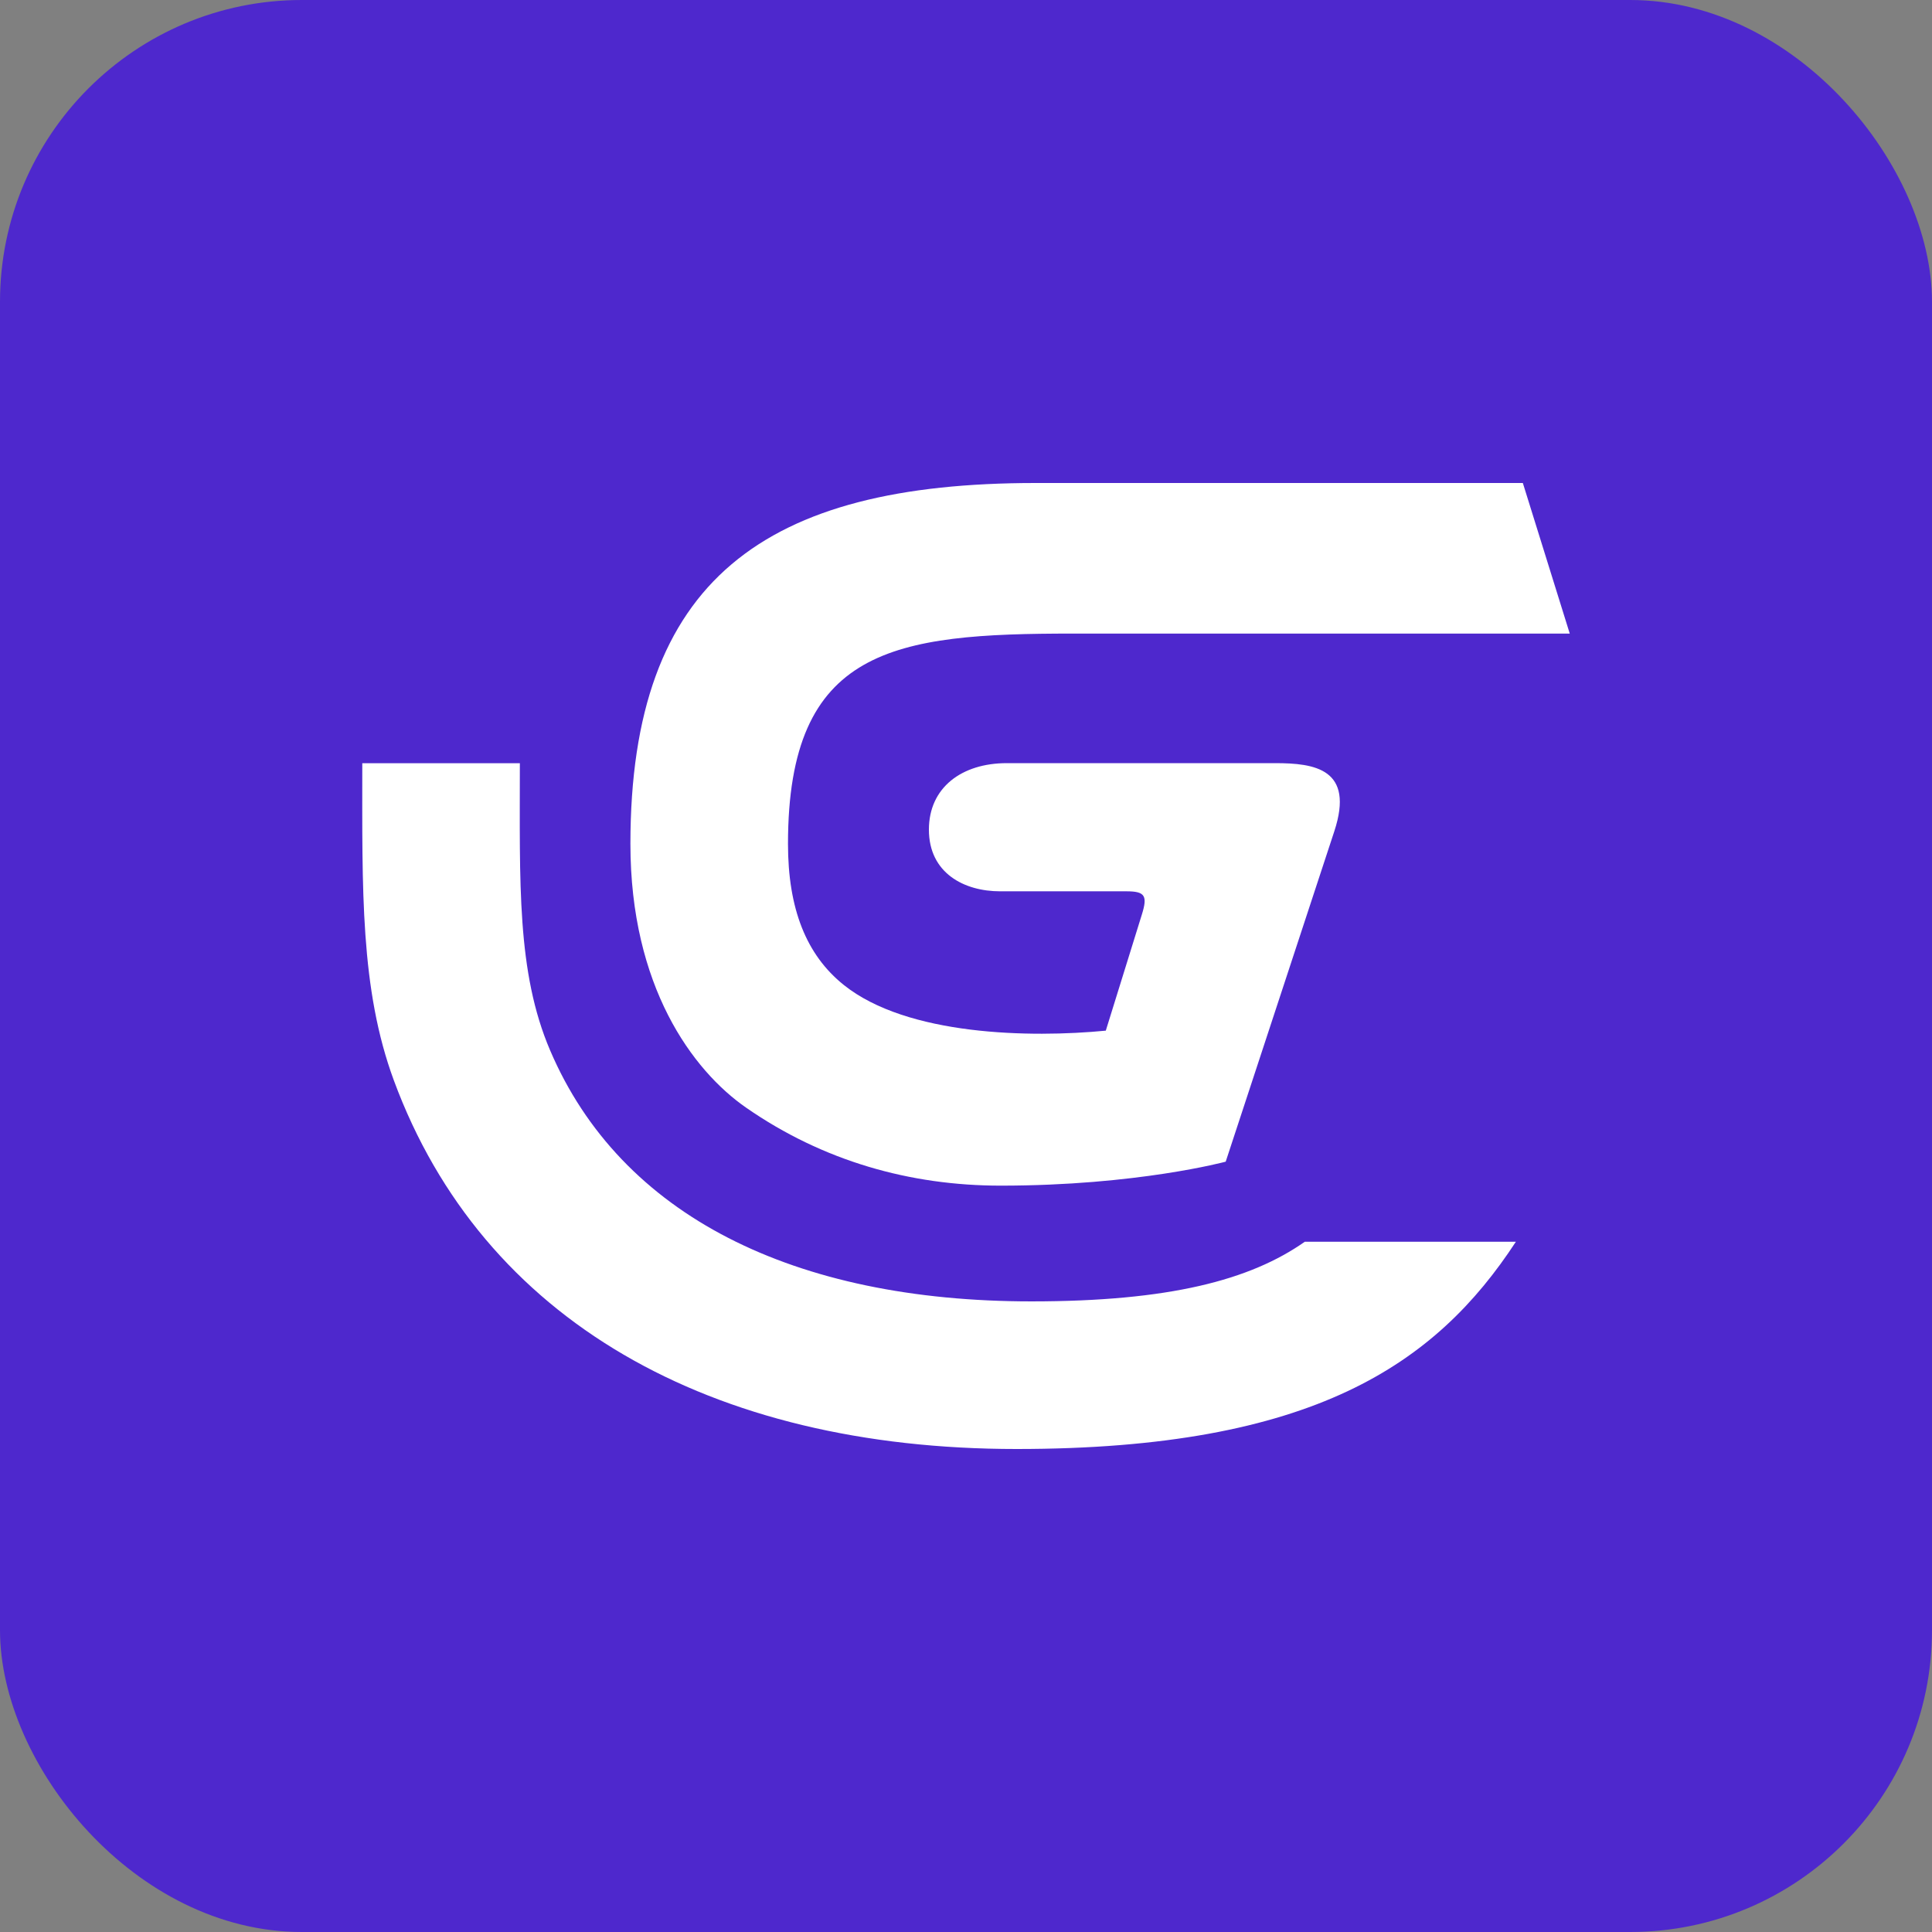 <svg width="256" height="256" title="GDevelop" viewBox="0 0 256 256" fill="none" xmlns="http://www.w3.org/2000/svg">
<rect x="0" y="0" width="256" height="256" fill="#808080" stroke="none"/>
<rect width="256" height="256" rx="40" fill="#4E28CD"/>
<path d="M132.598 157.104C120.607 157.104 109.064 153.853 98.866 146.773C91.759 141.84 83.533 130.701 83.533 111.818C83.533 76.786 101.375 64 137.231 64H201.784L208 83.953H142.15C118.485 83.953 104.413 85.804 104.413 111.818C104.413 120.411 106.829 126.526 111.802 130.51C120.206 137.245 136.541 137.532 146.523 136.567C146.523 136.567 150.618 123.359 151.292 121.215C152.082 118.702 151.736 118.103 149.272 118.103H132.521C127.761 118.103 123.085 115.7 123.085 109.929C123.085 104.356 127.435 101.121 133.399 101.121H168.974C174.193 101.121 179.518 101.872 176.801 110.157L162.412 153.926C162.412 153.926 150.658 157.104 132.598 157.104Z" fill="#FFFFFF"/>
<path d="M172.898 164.534C165.646 169.627 154.903 172.441 136.675 172.441C105.257 172.441 82.264 161.119 72.889 139.168C68.456 128.793 68.883 117.034 68.883 101.13H48.004C48.004 117.9 47.716 131.049 52.189 143.16C63.919 174.931 94.125 192 134.702 192C173.978 192 190.254 180.767 200.864 164.534H172.898Z" fill="#FFFFFF"/>
</svg>
